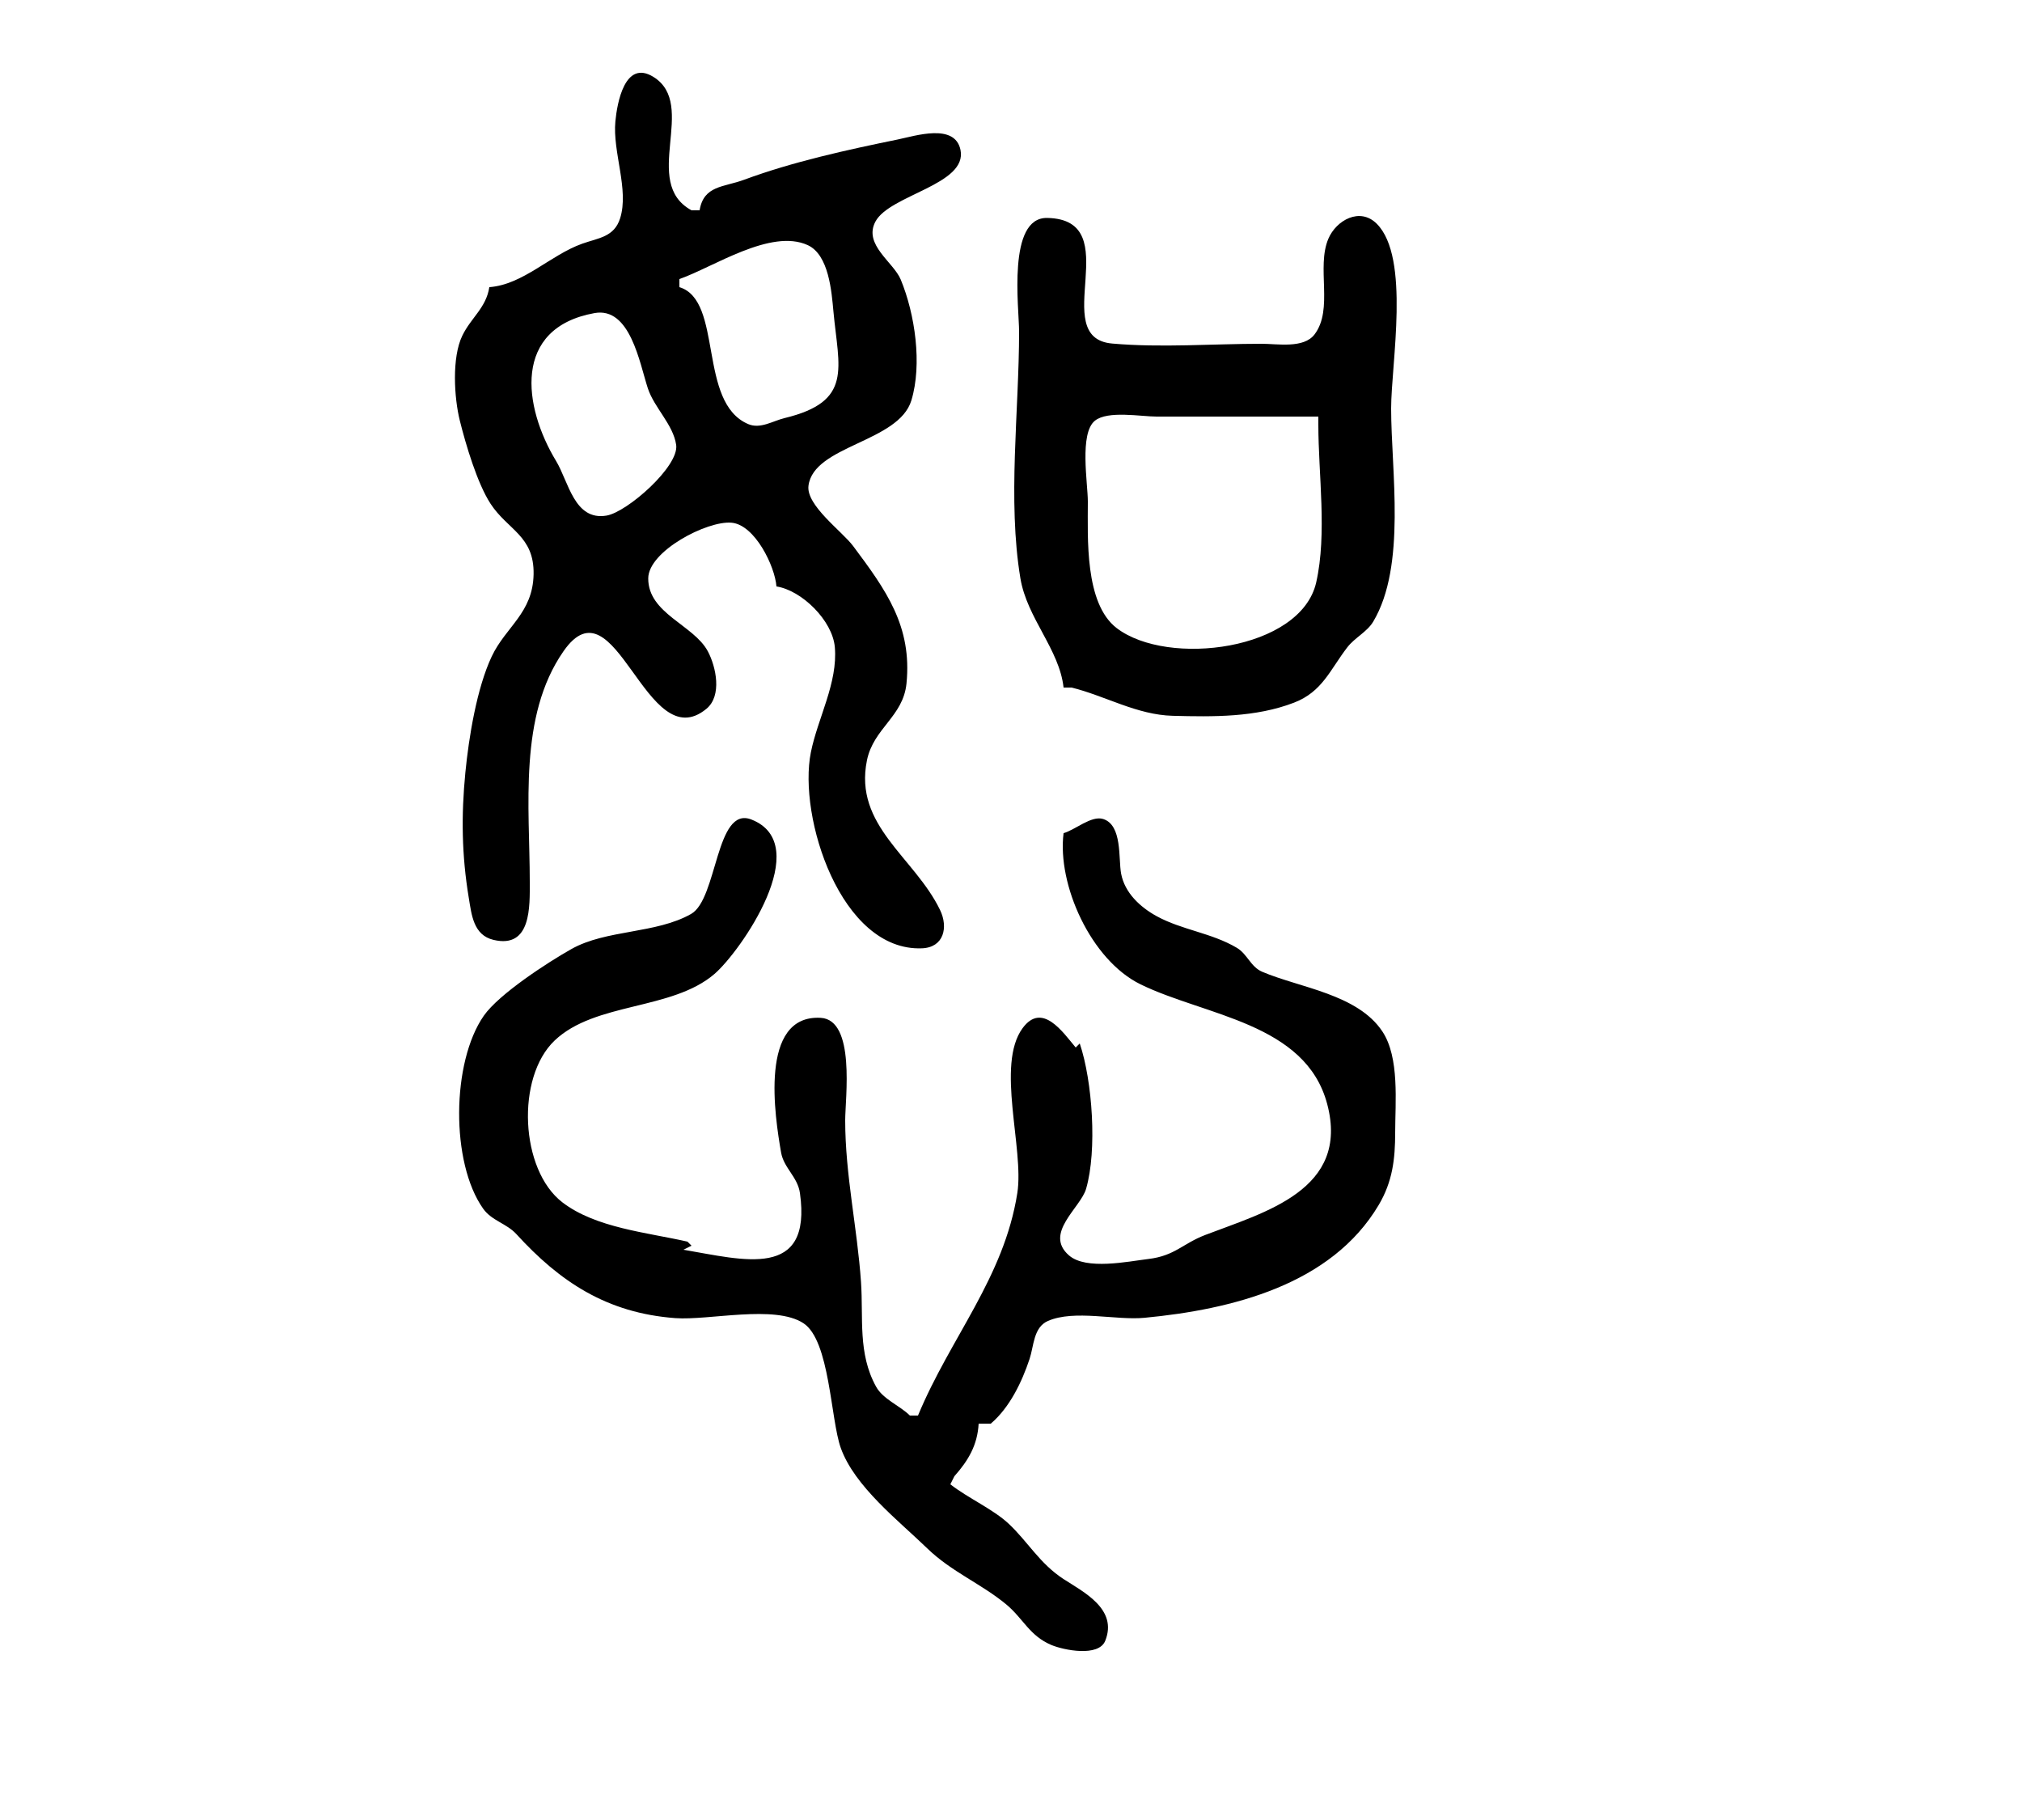 <?xml version="1.0" encoding="UTF-8" standalone="no"?>
				  <svg
				  xmlns:rdf="http://www.w3.org/1999/02/22-rdf-syntax-ns#"
				  xmlns:svg="http://www.w3.org/2000/svg"
				  xmlns="http://www.w3.org/2000/svg"
				  xmlns:xlink="http://www.w3.org/1999/xlink"
				  version="1.1"  width="500" height="450">
<path style="fill:#000000; stroke:none;" d="M121 71C120.21 76.122 116.481 78.536 114.318 83C111.703 88.395 112.288 98.295 113.705 104C115.169 109.892 118.035 119.559 121.316 124.571C125.569 131.066 132.129 132.483 131.946 142C131.762 151.592 125.075 154.942 121.599 162.299C117.896 170.134 115.923 182.336 115.076 191C114.037 201.62 114.168 211.427 115.92 222C116.621 226.23 117.074 231.199 122.019 232.384C131.451 234.646 131 224.03 131 218C131 199.613 128.153 177.082 139.343 161.02C152.261 142.479 159.702 187.605 174.682 175.258C178.606 172.024 177.074 164.852 175.022 161.019C171.528 154.494 160.253 151.715 160.296 143C160.328 136.267 174.874 128.689 180.91 129.241C186.693 129.769 191.629 140.034 192 145C198.256 145.966 205.855 153.414 206.436 160C207.213 168.813 202.22 177.527 200.514 186C197.288 202.017 207.925 235.283 227.995 234.471C233.449 234.251 234.501 229.232 232.466 225.015C226.167 211.962 211.079 204.198 214.378 188C216 180.036 223.335 177.2 224.156 169C225.574 154.841 219.103 145.898 210.956 135C208.244 131.372 199.297 124.958 199.921 120.093C201.202 110.119 222.225 109.366 225.366 98.999C228.074 90.063 226.264 77.667 222.736 69.129C220.949 64.804 213.446 60.503 216.468 54.803C219.999 48.145 239.296 45.68 237.508 37.055C236.122 30.371 226.304 33.606 222 34.487C209.476 37.049 195.987 40.002 184 44.445C178.958 46.314 174.008 45.825 173 52L171 52C158.363 45.121 172.663 25.941 161.606 19.032C154.476 14.578 152.593 25.578 152.17 30C151.443 37.597 155.593 46.844 153.343 53.981C151.883 58.612 147.986 58.828 144 60.243C136.098 63.048 129.394 70.374 121 71M263 170L265 170C273.38 172.086 281.112 176.753 290 176.985C300.028 177.247 310.484 177.396 320 173.728C327.001 171.03 328.889 165.609 333.158 160.058C334.994 157.671 338.057 156.243 339.571 153.701C347.815 139.863 344 116.403 344 101C344 89.943 348.796 63.672 340.442 55.322C336.284 51.166 330.434 54.445 328.483 59.019C325.453 66.123 329.801 76.436 325.062 82.682C322.374 86.225 315.883 85 312 85C299.816 85 287.138 86.017 275.005 84.941C258.847 83.508 278.974 54.284 258.954 53.886C249.014 53.688 252 76.153 252 82C252 101.579 249.11 123.697 252.326 143C253.967 152.854 261.951 160.523 263 170M168 71L168 69C176.398 66.063 190.584 56.426 199.725 60.603C204.974 63.002 205.639 72.138 206.09 77C207.398 91.127 210.999 99.269 194 103.374C191.124 104.069 188.031 106.132 185.04 104.867C172.465 99.549 178.906 74.311 168 71M147 77.413C155.841 75.808 158.158 89.788 160.194 96C161.781 100.839 166.463 104.941 167.203 109.996C167.979 115.297 155.105 126.609 150 127.477C142.008 128.835 140.602 119.087 137.519 114C129.38 100.569 126.649 81.108 147 77.413M326 103L326 105C326 117.306 328.191 131.985 325.471 144C321.672 160.785 288.773 164.975 276.133 155.298C268.177 149.206 269.003 132.965 269 124C268.998 119.473 266.861 107.168 270.742 104.028C273.922 101.456 282.129 103 286 103L326 103M263 206C261.394 218.716 269.758 237.366 282.005 243.366C297.976 251.191 322.882 252.876 328.196 273C333.797 294.208 312.759 299.704 298.054 305.34C292.415 307.501 290.524 310.502 284 311.285C278.922 311.895 268.585 314.1 264.333 310.397C258.063 304.935 267.193 298.661 268.566 293.946C271.337 284.435 270.136 267.265 267 258L266 259C262.841 255.231 257.698 247.621 252.858 254.229C246.221 263.29 253.288 284.029 251.561 295C248.271 315.904 235.027 330.664 227 350L225 350C222.455 347.493 218.376 345.996 216.638 342.856C212.091 334.637 213.52 325.898 212.91 317C211.993 303.595 209 290.467 209 277C209 271.566 211.612 252.145 202.934 251.662C187.573 250.808 191.647 276.285 193.144 284.946C193.81 288.801 197.245 290.975 197.811 295.005C200.827 316.495 183.857 311.516 169 309L171 308L170 307C160.068 304.73 147.316 303.622 139.055 297.272C128.605 289.238 127.561 266.397 137.147 257.274C147.197 247.71 166.17 249.863 176.687 240.802C183.104 235.274 201.598 208.794 185.791 202.623C176.95 199.171 177.447 222.258 170.896 225.976C162.181 230.921 149.943 229.792 141.299 234.652C135.557 237.88 123.384 245.763 119.634 251.147C111.644 262.62 111.418 287.482 119.479 298.853C121.598 301.841 125.275 302.493 127.698 305.147C138.372 316.838 149.99 324.656 167 325.91C175.306 326.522 191.597 322.523 198.686 327.179C205.211 331.465 205.366 350.871 207.904 358C211.311 367.569 222.327 376.079 229.313 382.86C235.246 388.618 242.736 391.63 248.856 396.723C253.037 400.202 254.575 404.461 260 406.736C262.991 407.99 271.67 409.773 273.307 405.682C276.447 397.834 267.928 393.632 263 390.431C257.085 386.587 254.195 381.211 249.416 376.737C245.596 373.16 239.35 370.404 235 367L236 365C239.471 361.097 241.712 357.272 242 352L245 352C249.65 348.043 252.673 341.773 254.594 336C255.666 332.779 255.54 328.169 259.147 326.603C265.704 323.757 275.924 326.504 283 325.83C304.6 323.775 329.214 317.687 340.922 297.942C344.353 292.155 344.997 286.591 345 280C345.003 272.588 346.113 261.499 341.852 255.058C335.717 245.784 321.425 244.24 312.123 240.276C309.241 239.048 308.465 235.897 305.828 234.34C299.558 230.635 292.272 229.955 286 226.517C281.923 224.282 278.113 220.734 277.228 216C276.536 212.303 277.567 203.989 272.772 202.496C269.867 201.591 265.825 205.219 263 206z"/>
</svg>
